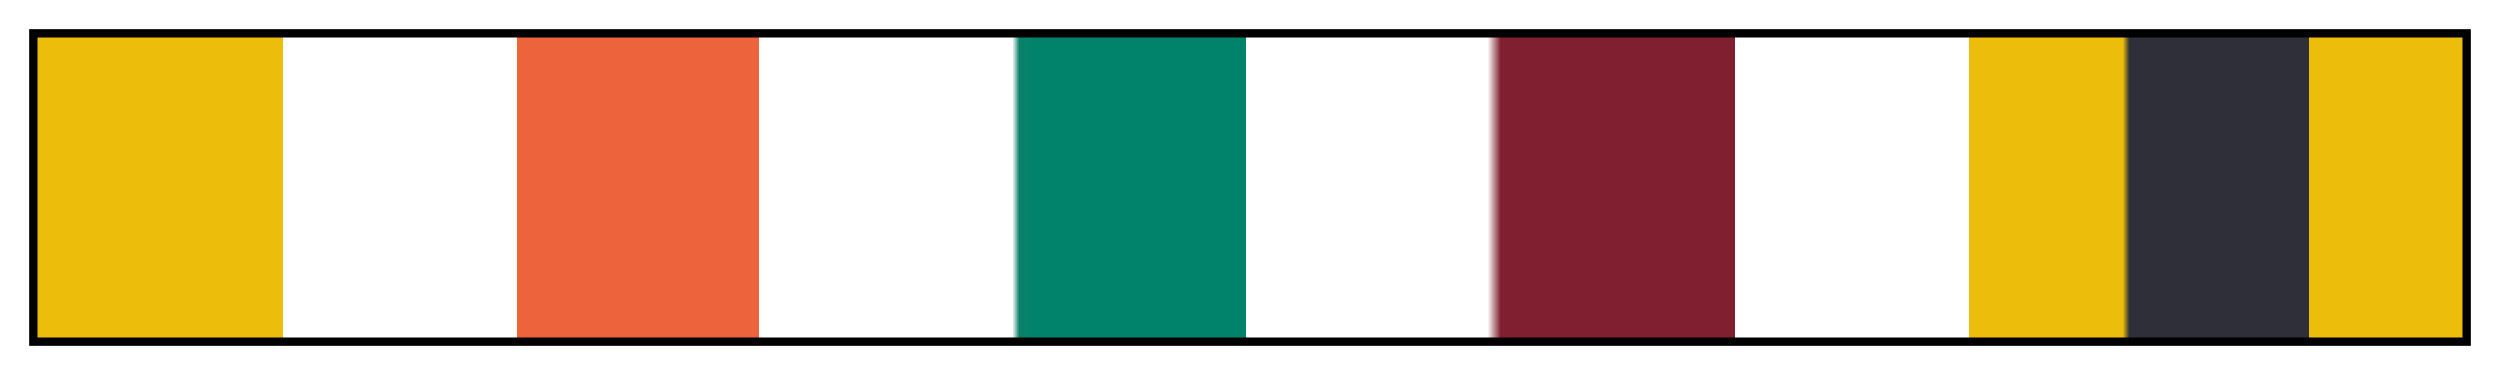 <?xml version="1.0" encoding="UTF-8"?>
<svg xmlns="http://www.w3.org/2000/svg" version="1.1" width="300px" height="45px" viewBox="0 0 300 45">
  <g>
    <defs>
      <linearGradient id="calbayo-05" gradientUnits="objectBoundingBox" spreadMethod="pad" x1="0%" x2="100%" y1="0%" y2="0%">
        <stop offset="0.00%" stop-color="rgb(237, 189, 11)" stop-opacity="1"/>
        <stop offset="10.18%" stop-color="rgb(237, 189, 11)" stop-opacity="1"/>
        <stop offset="10.18%" stop-color="rgb(237, 189, 11)" stop-opacity="0"/>
        <stop offset="10.47%" stop-color="rgb(237, 189, 11)" stop-opacity="0"/>
        <stop offset="19.82%" stop-color="rgb(237, 101, 57)" stop-opacity="0"/>
        <stop offset="19.82%" stop-color="rgb(237, 101, 57)" stop-opacity="1"/>
        <stop offset="20.12%" stop-color="rgb(237, 99, 59)" stop-opacity="1"/>
        <stop offset="29.76%" stop-color="rgb(237, 99, 59)" stop-opacity="1"/>
        <stop offset="29.76%" stop-color="rgb(237, 99, 59)" stop-opacity="0"/>
        <stop offset="30.03%" stop-color="rgb(237, 99, 59)" stop-opacity="0"/>
        <stop offset="40.21%" stop-color="rgb(18, 128, 103)" stop-opacity="0"/>
        <stop offset="40.50%" stop-color="rgb(12, 129, 104)" stop-opacity="1"/>
        <stop offset="41.04%" stop-color="rgb(1, 131, 107)" stop-opacity="1"/>
        <stop offset="49.85%" stop-color="rgb(1, 131, 107)" stop-opacity="1"/>
        <stop offset="49.85%" stop-color="rgb(1, 131, 107)" stop-opacity="0"/>
        <stop offset="50.15%" stop-color="rgb(1, 131, 107)" stop-opacity="0"/>
        <stop offset="55.64%" stop-color="rgb(127, 31, 47)" stop-opacity="0"/>
        <stop offset="59.79%" stop-color="rgb(127, 31, 47)" stop-opacity="0"/>
        <stop offset="60.33%" stop-color="rgb(127, 31, 47)" stop-opacity="1"/>
        <stop offset="60.89%" stop-color="rgb(127, 31, 47)" stop-opacity="1"/>
        <stop offset="69.97%" stop-color="rgb(127, 31, 47)" stop-opacity="1"/>
        <stop offset="69.97%" stop-color="rgb(127, 31, 47)" stop-opacity="0"/>
        <stop offset="70.24%" stop-color="rgb(127, 31, 47)" stop-opacity="0"/>
        <stop offset="79.61%" stop-color="rgb(237, 189, 11)" stop-opacity="0"/>
        <stop offset="79.61%" stop-color="rgb(237, 189, 11)" stop-opacity="1"/>
        <stop offset="85.96%" stop-color="rgb(237, 189, 11)" stop-opacity="1"/>
        <stop offset="86.23%" stop-color="rgb(47, 47, 57)" stop-opacity="1"/>
        <stop offset="93.65%" stop-color="rgb(47, 47, 57)" stop-opacity="1"/>
        <stop offset="93.65%" stop-color="rgb(237, 189, 11)" stop-opacity="1"/>
        <stop offset="100.00%" stop-color="rgb(237, 189, 11)" stop-opacity="1"/>
      </linearGradient>
    </defs>
    <rect fill="url(#calbayo-05)" x="4" y="4" width="292" height="37" stroke="black" stroke-width="1"/>
  </g>
</svg>
